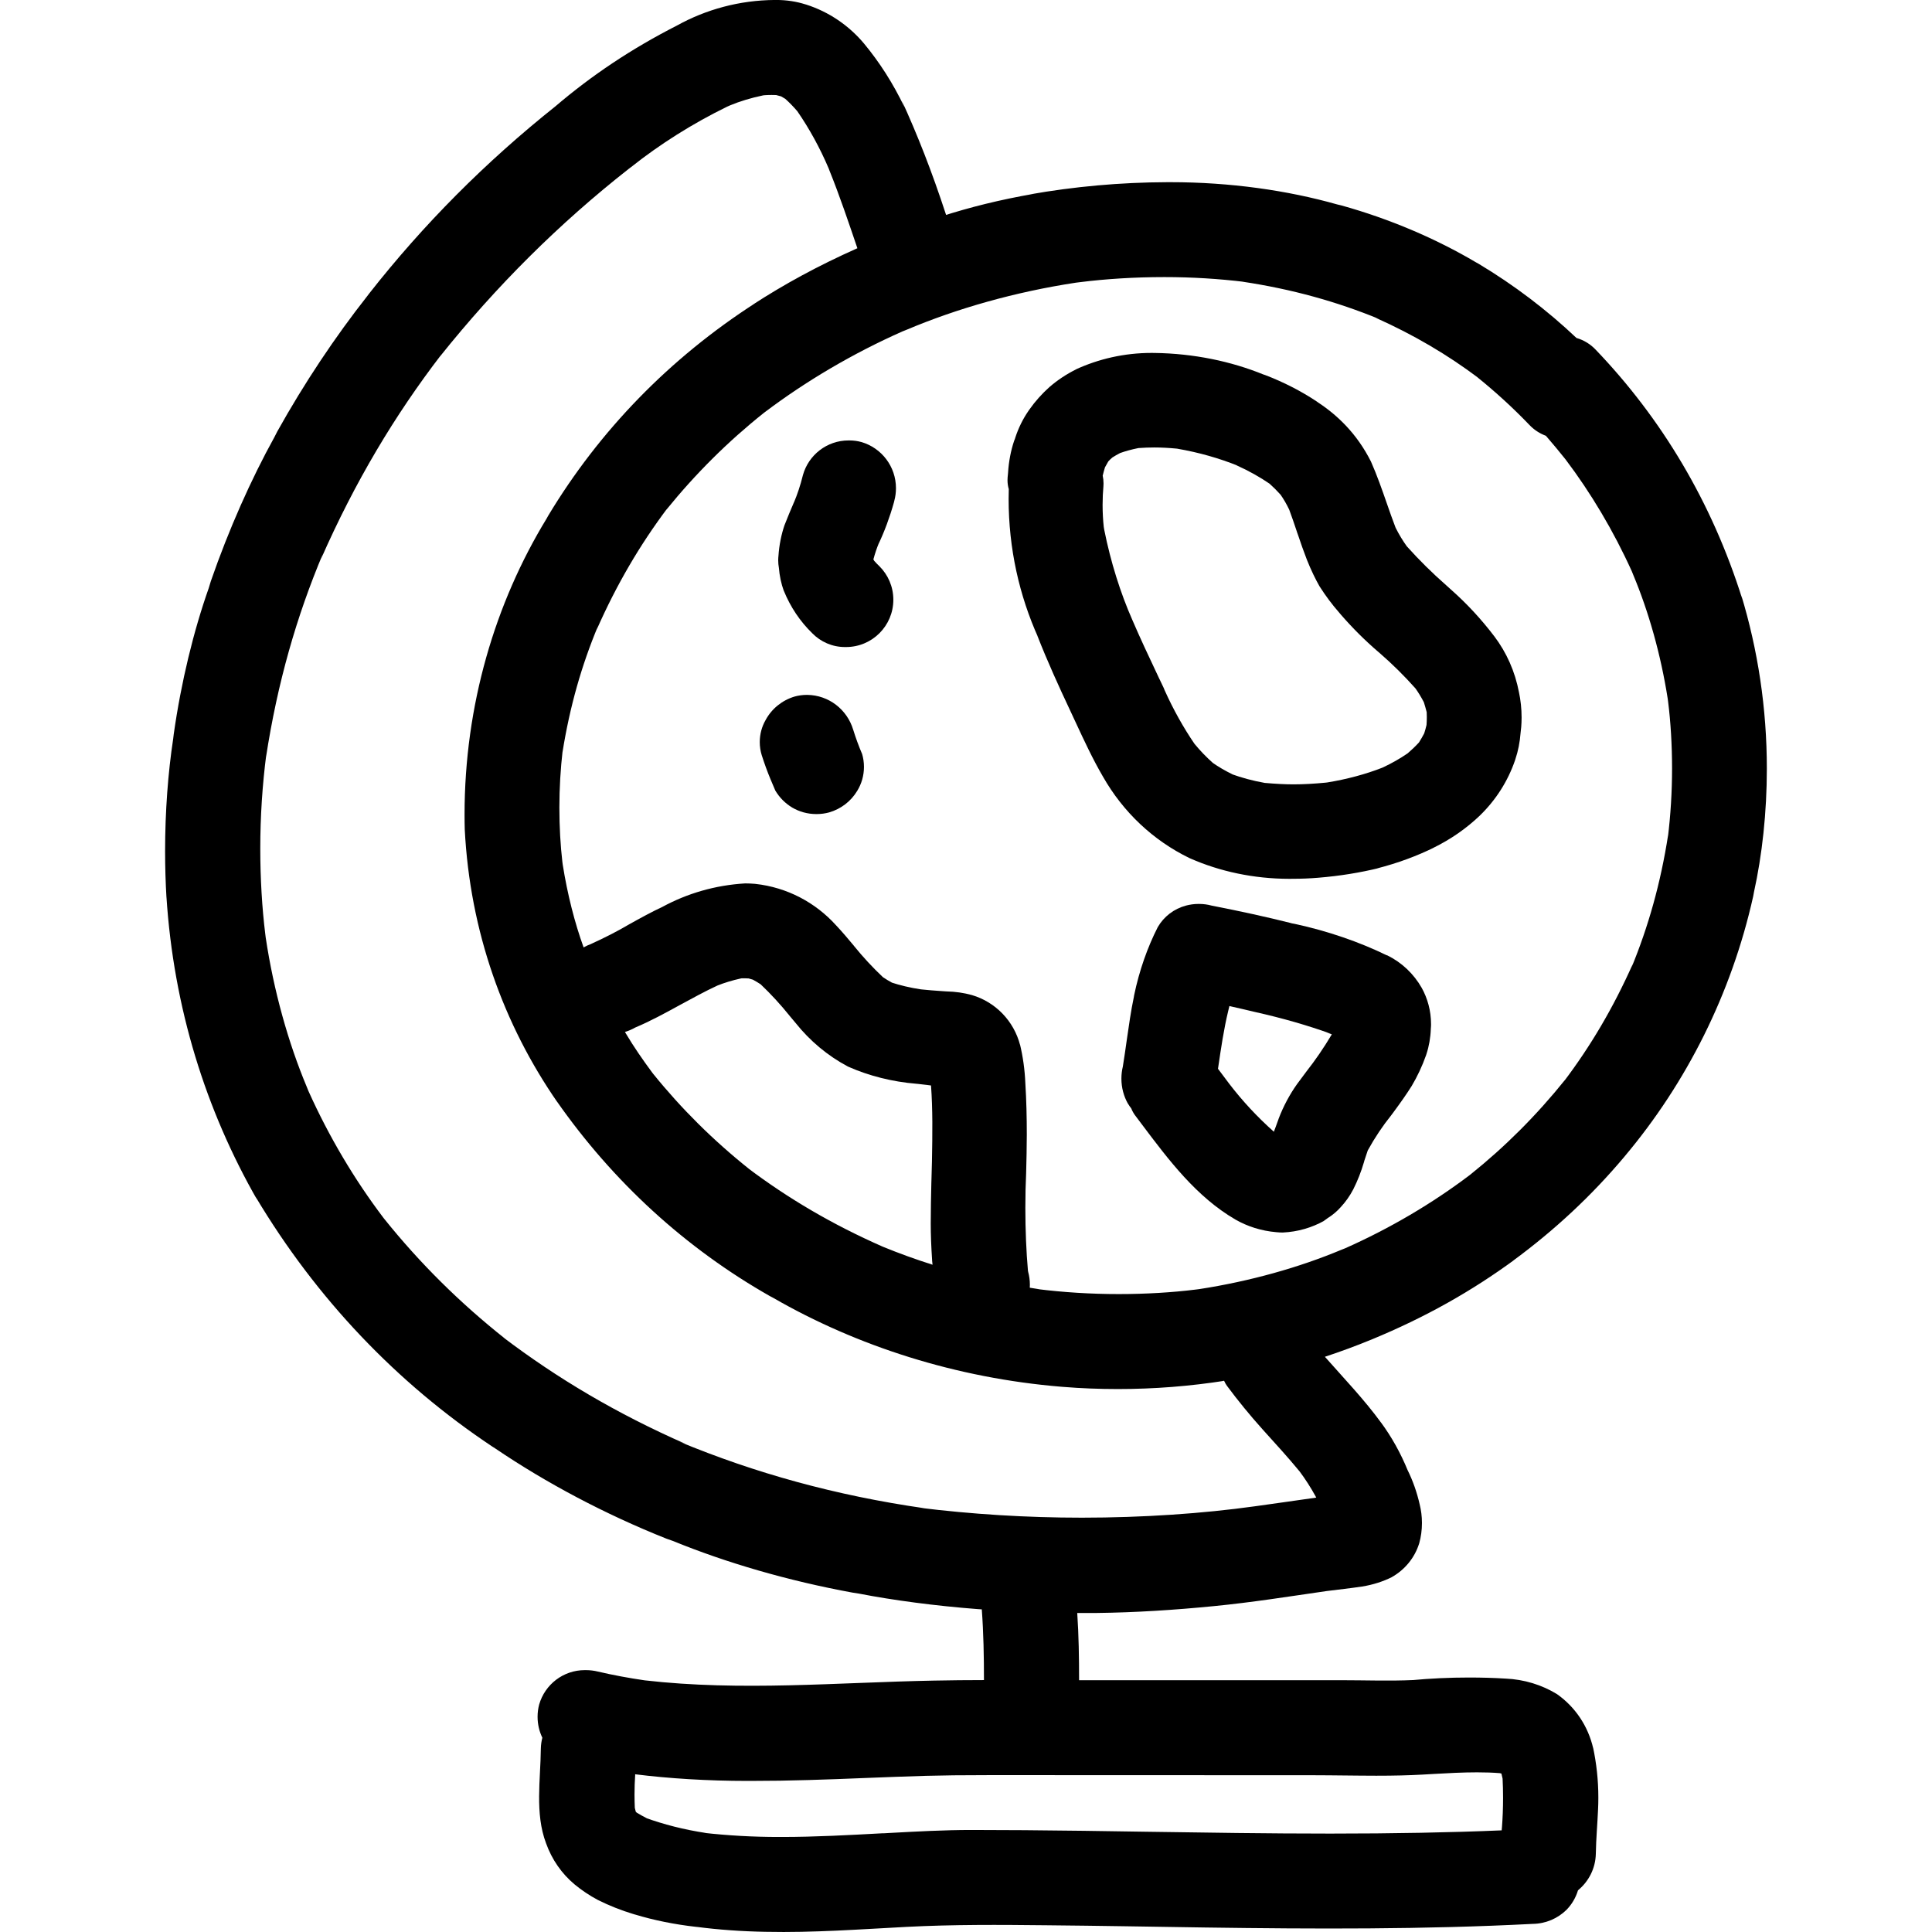 <!-- Generated by IcoMoon.io -->
<svg version="1.1" xmlns="http://www.w3.org/2000/svg" width="64" height="64" viewBox="0 0 64 64">
<path d="M8.467 39.646c2.018 3.379 4.68 6.169 7.839 8.272l0.093 0.059c1.695 1.149 3.635 2.18 5.684 2.996l0.206 0.072c1.756 0.719 3.825 1.324 5.967 1.715l0.196 0.030c1.13 0.22 2.524 0.405 3.94 0.514l0.131 0.008c0.058 0.78 0.072 1.561 0.072 2.343-0.554 0-1.108 0.006-1.662 0.017-3.192 0.061-6.389 0.357-9.573-0.008-0.524-0.076-1.045-0.172-1.562-0.293-0.118-0.029-0.253-0.046-0.392-0.046-0 0-0 0-0 0v0c-0.010-0-0.022-0-0.034-0-0.716 0-1.321 0.479-1.51 1.135l-0.003 0.011c-0.032 0.12-0.051 0.258-0.051 0.4 0 0.252 0.058 0.49 0.162 0.702l-0.004-0.009c-0.029 0.108-0.047 0.233-0.050 0.361v0.002c-0.009 1.026-0.2 2.144 0.171 3.129 0.196 0.549 0.522 1.011 0.943 1.364l0.005 0.004c0.233 0.193 0.493 0.368 0.771 0.515l0.025 0.012c0.341 0.171 0.746 0.333 1.166 0.46l0.057 0.015c0.588 0.179 1.285 0.323 2.001 0.403l0.054 0.005c0.668 0.088 1.455 0.146 2.252 0.16l0.019 0c1.553 0.033 3.109-0.083 4.659-0.164 1.541-0.080 3.079-0.070 4.622-0.053 1.757 0.016 3.515 0.048 5.271 0.074 3.615 0.051 7.232 0.067 10.843-0.12 0.434-0.006 0.826-0.181 1.114-0.462l-0 0c0.174-0.177 0.306-0.396 0.381-0.64l0.003-0.011c0.354-0.29 0.581-0.724 0.591-1.212v-0.002c0.008-0.491 0.053-0.979 0.074-1.471 0.006-0.115 0.009-0.25 0.009-0.386 0-0.577-0.062-1.14-0.179-1.683l0.009 0.052c-0.172-0.749-0.605-1.376-1.197-1.794l-0.009-0.006c-0.489-0.298-1.076-0.485-1.704-0.511l-0.007-0c-0.357-0.023-0.775-0.035-1.195-0.035-0.646 0-1.285 0.030-1.915 0.089l0.081-0.006c-0.8 0.037-1.607 0.006-2.407 0.006h-8.678c0-0.744-0.011-1.486-0.061-2.227 0.213 0 0.424 0 0.635 0 1.299-0.015 2.598-0.1 3.891-0.227 1.253-0.122 2.494-0.32 3.74-0.5 0.39-0.048 0.781-0.092 1.169-0.149 0.366-0.059 0.694-0.166 0.997-0.316l-0.020 0.009c0.439-0.246 0.767-0.645 0.915-1.122l0.004-0.014c0.056-0.199 0.088-0.427 0.088-0.663 0-0.215-0.027-0.424-0.077-0.623l0.004 0.017c-0.097-0.425-0.231-0.799-0.405-1.15l0.013 0.030c-0.248-0.607-0.545-1.131-0.897-1.61l0.014 0.021c-0.566-0.777-1.232-1.47-1.867-2.19q0.783-0.258 1.547-0.572c1.787-0.737 3.327-1.61 4.74-2.647l-0.062 0.043c1.399-1.028 2.618-2.17 3.688-3.442l0.026-0.032c2.034-2.42 3.526-5.365 4.248-8.6l0.025-0.136c0.272-1.231 0.428-2.645 0.428-4.096 0-2.002-0.297-3.935-0.85-5.757l0.037 0.14c-1.012-3.225-2.681-5.993-4.861-8.266l0.007 0.007c-0.17-0.181-0.387-0.317-0.63-0.389l-0.010-0.003c-0.978-0.926-2.067-1.753-3.24-2.456l-0.085-0.047c-1.323-0.783-2.852-1.439-4.466-1.888l-0.135-0.032c-1.653-0.468-3.552-0.737-5.514-0.737-0.039 0-0.079 0-0.118 0h0.006c-1.563 0.005-3.091 0.145-4.575 0.408l0.16-0.024c-1.14 0.199-2.121 0.444-3.074 0.75l0.161-0.045c-0.481-1.47-0.949-2.652-1.474-3.803l0.094 0.23c-0.384-0.801-0.828-1.491-1.347-2.117l0.014 0.017c-0.504-0.604-1.167-1.058-1.925-1.3l-0.029-0.008c-0.286-0.091-0.616-0.144-0.957-0.144-0.016 0-0.032 0-0.048 0h0.002c-1.18 0.008-2.288 0.315-3.251 0.849l0.035-0.018c-1.539 0.782-2.865 1.673-4.070 2.703l0.028-0.023c-2.342 1.865-4.393 3.932-6.184 6.213l-0.061 0.081c-1.072 1.361-2.090 2.887-2.985 4.492l-0.090 0.177c-0.778 1.406-1.514 3.060-2.11 4.78l-0.069 0.228c-0.503 1.424-0.914 3.106-1.16 4.842l-0.017 0.143c-0.171 1.121-0.269 2.414-0.269 3.73 0 0.527 0.016 1.050 0.047 1.569l-0.003-0.071c0.237 3.69 1.304 7.085 3.013 10.064l-0.060-0.113zM49.847 58.775c0.012 0.016 0.025 0.032 0.036 0.049-0.014-0.016-0.026-0.033-0.038-0.049zM43.495 58.807c0.348 0 0.698 0.005 1.047 0.008s0.699 0.008 1.048 0.008c0.596 0 1.081-0.012 1.527-0.037l0.385-0.022c0.468-0.027 0.952-0.053 1.426-0.053 0.272 0 0.52 0.008 0.755 0.027l0.053 0.013c0.014 0.053 0.028 0.111 0.039 0.167 0.010 0.189 0.016 0.411 0.016 0.635 0 0.34-0.013 0.677-0.039 1.010l0.003-0.044-0.010 0.114c-1.707 0.072-3.566 0.107-5.677 0.107-2.050 0-4.133-0.032-6.148-0.062q-1.010-0.017-2.019-0.030c-1.387-0.018-2.602-0.028-3.712-0.028-0.912 0-1.838 0.051-2.734 0.1l-0.172 0.010h-0.053c-1.092 0.059-2.22 0.122-3.33 0.122-0.032 0-0.071 0-0.109 0-0.843 0-1.675-0.047-2.494-0.139l0.101 0.009c-0.745-0.113-1.409-0.284-2.044-0.514l0.074 0.023c-0.115-0.056-0.226-0.118-0.337-0.186l-0.030-0.030c-0.011-0.042-0.021-0.084-0.032-0.127-0.006-0.131-0.010-0.284-0.010-0.439 0-0.225 0.008-0.449 0.023-0.67l-0.002 0.030v-0.034c1.115 0.14 2.406 0.22 3.715 0.22 0.083 0 0.165-0 0.247-0.001l-0.013 0c0.541 0 1.127-0.008 1.794-0.028 0.621-0.017 1.241-0.042 1.863-0.067 0.672-0.026 1.345-0.053 2.018-0.072 0.587-0.016 1.212-0.023 2.027-0.023q0.522 0 1.047 0c0.349 0 0.698 0 1.047 0zM35.778 9.347c0.835-0.106 1.802-0.168 2.784-0.168h0.001c0.005 0 0.011 0 0.017 0 0.905 0 1.798 0.055 2.674 0.162l-0.105-0.011c1.651 0.247 3.136 0.663 4.538 1.238l-0.129-0.047c1.289 0.576 2.397 1.234 3.419 2.001l-0.045-0.032c0.63 0.509 1.195 1.028 1.726 1.581l0.006 0.006c0.148 0.156 0.331 0.278 0.535 0.355l0.010 0.003c0.225 0.259 0.443 0.522 0.648 0.779 0.841 1.111 1.592 2.371 2.199 3.711l0.050 0.124c0.506 1.211 0.908 2.624 1.139 4.094l0.014 0.106c0.083 0.662 0.13 1.427 0.13 2.204s-0.047 1.543-0.139 2.295l0.009-0.090c-0.249 1.603-0.657 3.040-1.216 4.399l0.047-0.128c-0.653 1.466-1.403 2.729-2.28 3.89l0.036-0.050c-0.95 1.182-1.993 2.223-3.138 3.14l-0.040 0.031c-1.227 0.926-2.62 1.75-4.103 2.409l-0.136 0.054c-1.392 0.582-3.016 1.041-4.706 1.301l-0.119 0.015c-0.763 0.095-1.647 0.149-2.543 0.149-0.923 0-1.833-0.057-2.726-0.169l0.107 0.011c-0.107-0.017-0.218-0.033-0.329-0.053v0c0.002-0.030 0.003-0.066 0.003-0.101 0-0.15-0.021-0.295-0.059-0.433l0.003 0.011-0.008-0.039c-0.055-0.624-0.086-1.351-0.086-2.084 0-0.402 0.009-0.803 0.028-1.2l-0.002 0.056c0.011-0.427 0.021-0.853 0.022-1.28 0-0.566-0.013-1.138-0.048-1.702-0.019-0.458-0.081-0.89-0.182-1.308l0.009 0.046c-0.208-0.804-0.816-1.429-1.594-1.659l-0.016-0.004c-0.247-0.069-0.532-0.112-0.826-0.118l-0.004-0-0.148-0.010c-0.234-0.016-0.466-0.033-0.698-0.058-0.366-0.055-0.69-0.133-1.003-0.236l0.042 0.012c-0.102-0.053-0.201-0.115-0.298-0.18-0.343-0.324-0.66-0.666-0.953-1.028l-0.015-0.020c-0.188-0.224-0.382-0.457-0.587-0.673-0.678-0.75-1.615-1.253-2.669-1.369l-0.019-0.002c-0.107-0.009-0.213-0.014-0.32-0.014-1 0.059-1.924 0.334-2.743 0.778l0.035-0.017c-0.387 0.18-0.768 0.39-1.134 0.594-0.371 0.22-0.826 0.454-1.294 0.664l-0.091 0.037c-0.042 0.019-0.082 0.040-0.125 0.064-0.292-0.804-0.537-1.759-0.692-2.743l-0.012-0.091c-0.063-0.539-0.099-1.164-0.099-1.797 0-0.645 0.038-1.281 0.11-1.906l-0.007 0.076c0.243-1.525 0.637-2.891 1.175-4.181l-0.044 0.12c0.669-1.515 1.439-2.819 2.339-4.019l-0.038 0.053c0.98-1.209 2.054-2.275 3.233-3.214l0.042-0.032c1.36-1.026 2.905-1.939 4.549-2.669l0.15-0.060c1.658-0.701 3.589-1.251 5.601-1.557l0.137-0.017zM30.884 41.893c-0.549-0.174-1.1-0.373-1.639-0.594-1.688-0.743-3.142-1.603-4.478-2.61l0.056 0.041c-1.198-0.955-2.252-2.003-3.183-3.155l-0.030-0.038c-0.328-0.443-0.62-0.869-0.867-1.284-0.014-0.022-0.027-0.045-0.041-0.067v0 0 0c0.131-0.042 0.245-0.092 0.351-0.153l-0.009 0.005c0.506-0.213 0.994-0.48 1.466-0.739l0.041-0.022c0.394-0.213 0.8-0.438 1.216-0.63 0.221-0.089 0.489-0.171 0.764-0.232l0.036-0.007c0.042 0 0.084 0 0.125 0 0.032 0 0.065 0 0.107 0.004 0.048 0.012 0.095 0.026 0.142 0.041 0.087 0.046 0.171 0.098 0.256 0.153 0.344 0.327 0.662 0.673 0.956 1.039l0.016 0.020 0.188 0.224c0.476 0.596 1.060 1.083 1.725 1.438l0.030 0.014c0.668 0.295 1.442 0.495 2.255 0.561l0.026 0.002c0.101 0.013 0.201 0.025 0.304 0.035l0.144 0.019c0.058 0.8 0.048 1.579 0.031 2.513l-0.016 0.592-0.004 0.136c-0.010 0.444-0.020 0.889-0.020 1.334 0 0.36 0.015 0.755 0.045 1.207v0.019c0.004 0.046 0.011 0.092 0.015 0.139h-0.003zM8.811 25.091c0.377-2.462 1.012-4.675 1.891-6.759l-0.069 0.185c1.126-2.557 2.442-4.76 3.991-6.776l-0.056 0.076c1.881-2.355 3.963-4.42 6.259-6.223l0.082-0.062c0.954-0.757 2.030-1.438 3.177-1.998l0.104-0.046c0.316-0.131 0.691-0.246 1.079-0.326l0.041-0.007c0.075-0.006 0.162-0.009 0.251-0.009 0.053 0 0.105 0.001 0.157 0.003l-0.007-0c0.053 0.013 0.111 0.028 0.165 0.044 0.047 0.026 0.094 0.053 0.14 0.083 0.141 0.128 0.27 0.261 0.391 0.402l0.005 0.006c0.392 0.567 0.749 1.214 1.039 1.896l0.027 0.072c0.341 0.845 0.63 1.707 0.924 2.571-1.314 0.585-2.424 1.193-3.479 1.878l0.096-0.059c-2.841 1.83-5.163 4.223-6.857 7.038l-0.054 0.097c-1.708 2.8-2.719 6.187-2.719 9.81 0 0.169 0.002 0.337 0.007 0.505l-0.001-0.025c0.172 3.383 1.284 6.475 3.078 9.058l-0.038-0.057c1.877 2.688 4.276 4.879 7.065 6.465l0.106 0.056c2.78 1.602 6.063 2.662 9.566 2.95l0.084 0.006c0.531 0.044 1.149 0.069 1.772 0.069 1.213 0 2.403-0.095 3.565-0.278l-0.129 0.017 0.085-0.014c0.029 0.066 0.062 0.123 0.1 0.175l-0.002-0.003c0.368 0.494 0.755 0.968 1.167 1.427s0.841 0.922 1.238 1.406c0.187 0.249 0.369 0.533 0.531 0.828l0.019 0.038c-0.678 0.096-1.356 0.195-2.034 0.288-1.721 0.24-3.709 0.377-5.728 0.377-1.837 0-3.648-0.113-5.425-0.334l0.213 0.022c-2.955-0.424-5.62-1.167-8.13-2.208l0.222 0.081c-2.285-1.004-4.253-2.171-6.059-3.541l0.073 0.053c-1.511-1.197-2.837-2.516-4.003-3.969l-0.038-0.049c-0.949-1.253-1.795-2.674-2.475-4.187l-0.056-0.139c-0.613-1.464-1.093-3.17-1.36-4.946l-0.015-0.121c-0.105-0.847-0.165-1.828-0.165-2.822 0-1.067 0.069-2.119 0.203-3.15l-0.013 0.122z"></path>
<path d="M34.366 21.064c0.336 0.859 0.716 1.689 1.077 2.457l0.189 0.406c0.277 0.596 0.564 1.215 0.901 1.793 0.673 1.185 1.667 2.12 2.865 2.703l0.039 0.017c0.966 0.425 2.092 0.672 3.275 0.672 0.040 0 0.081-0 0.121-0.001l-0.006 0c0.277 0 0.56-0.011 0.844-0.035 0.721-0.059 1.38-0.168 2.020-0.323l-0.088 0.018c0.713-0.183 1.333-0.415 1.919-0.703l-0.057 0.026c0.597-0.292 1.11-0.651 1.558-1.078l-0.003 0.002c0.524-0.507 0.929-1.134 1.169-1.837l0.010-0.033c0.088-0.258 0.149-0.558 0.172-0.869l0.001-0.012 0.020-0.18c0.008-0.095 0.013-0.206 0.013-0.318 0-0.292-0.031-0.577-0.090-0.851l0.005 0.026c-0.133-0.707-0.417-1.332-0.818-1.864l0.008 0.011c-0.442-0.582-0.919-1.096-1.442-1.558l-0.011-0.010-0.146-0.132c-0.469-0.412-0.897-0.835-1.299-1.283l-0.012-0.014c-0.129-0.179-0.253-0.383-0.361-0.597l-0.012-0.026c-0.101-0.263-0.194-0.529-0.286-0.794-0.16-0.459-0.325-0.934-0.526-1.387-0.23-0.456-0.507-0.847-0.833-1.192l0.002 0.002c-0.267-0.281-0.563-0.53-0.885-0.744l-0.019-0.012-0.064-0.046c-0.509-0.339-1.093-0.64-1.709-0.875l-0.061-0.020c-1.066-0.434-2.301-0.693-3.595-0.711l-0.007-0c-0.029-0.001-0.062-0.001-0.096-0.001-0.902 0-1.757 0.198-2.525 0.553l0.037-0.015c-0.339 0.168-0.631 0.364-0.894 0.591l0.005-0.005c-0.254 0.227-0.479 0.478-0.672 0.753l-0.009 0.014-0.021 0.029c-0.182 0.264-0.334 0.569-0.439 0.895l-0.007 0.025-0.031 0.079c-0.105 0.314-0.177 0.678-0.199 1.055l-0.001 0.012-0.013 0.133c-0.003 0.029-0.004 0.062-0.004 0.096 0 0.106 0.015 0.208 0.044 0.304l-0.002-0.008c-0.003 0.097-0.005 0.212-0.005 0.327 0 1.64 0.352 3.198 0.985 4.602l-0.029-0.071zM36.528 15.758c0.022-0.094 0.048-0.186 0.076-0.278 0.034-0.065 0.072-0.129 0.111-0.197 0.042-0.046 0.086-0.088 0.133-0.127l0.002-0.002c0.083-0.053 0.166-0.101 0.254-0.146 0.168-0.061 0.375-0.118 0.587-0.161l0.029-0.005c0.172-0.012 0.344-0.019 0.516-0.019 0.234 0 0.489 0.013 0.755 0.039 0.741 0.129 1.397 0.319 2.023 0.569l-0.068-0.024c0.427 0.191 0.791 0.397 1.134 0.632l-0.024-0.016c0.129 0.116 0.248 0.235 0.36 0.36l0.004 0.004c0.102 0.145 0.199 0.312 0.282 0.486l0.009 0.021c0.087 0.234 0.167 0.47 0.246 0.707l0.013 0.041 0.026 0.071c0.090 0.267 0.187 0.548 0.295 0.825 0.139 0.349 0.28 0.64 0.439 0.919l-0.019-0.035c0.207 0.325 0.419 0.607 0.651 0.871l-0.007-0.008 0.059 0.070c0.389 0.449 0.797 0.855 1.233 1.23l0.016 0.013 0.037 0.032c0.429 0.373 0.819 0.759 1.183 1.168l0.011 0.013c0.091 0.129 0.182 0.277 0.263 0.432l0.011 0.022c0.035 0.107 0.063 0.213 0.093 0.326 0.002 0.048 0.004 0.104 0.004 0.16 0 0.092-0.003 0.183-0.010 0.274l0.001-0.012c-0.022 0.096-0.048 0.19-0.078 0.282-0.053 0.102-0.11 0.199-0.173 0.3-0.118 0.128-0.241 0.246-0.371 0.357l-0.006 0.005c-0.244 0.168-0.524 0.328-0.817 0.465l-0.036 0.015c-0.531 0.207-1.156 0.377-1.804 0.482l-0.055 0.007c-0.385 0.037-0.743 0.057-1.063 0.057-0.273 0-0.587-0.016-0.956-0.048-0.408-0.073-0.765-0.171-1.108-0.295l0.047 0.015c-0.255-0.123-0.472-0.251-0.676-0.394l0.016 0.010c-0.219-0.195-0.418-0.401-0.599-0.622l-0.008-0.009c-0.363-0.531-0.704-1.139-0.99-1.777l-0.030-0.075-0.133-0.279-0.021-0.042-0.022-0.047c-0.317-0.671-0.602-1.276-0.864-1.886-0.389-0.881-0.716-1.913-0.93-2.986l-0.016-0.097c-0.024-0.218-0.038-0.47-0.038-0.726 0-0.216 0.010-0.43 0.029-0.642l-0.002 0.027c0.002-0.028 0.004-0.061 0.004-0.094 0-0.091-0.010-0.18-0.029-0.266l0.002 0.008z"></path>
<path d="M28.532 14.643c-0.118-0.034-0.255-0.053-0.395-0.053-0.002 0-0.005 0-0.007 0h0c-0.006-0-0.014-0-0.021-0-0.718 0-1.323 0.483-1.509 1.141l-0.003 0.011c-0.085 0.343-0.183 0.634-0.301 0.914l0.015-0.041c-0.111 0.259-0.221 0.519-0.323 0.782-0.105 0.305-0.177 0.658-0.201 1.023l-0.001 0.012-0.004 0.040c-0.002 0.026-0.003 0.055-0.003 0.085 0 0.087 0.008 0.173 0.023 0.256l-0.001-0.009c0.022 0.277 0.078 0.535 0.166 0.777l-0.006-0.020c0.225 0.554 0.546 1.026 0.946 1.416l0.001 0.001c0.275 0.281 0.659 0.456 1.082 0.456 0.007 0 0.014-0 0.021-0h-0.001c0.005 0 0.010 0 0.016 0 0.865 0 1.567-0.701 1.567-1.567 0-0.434-0.177-0.827-0.462-1.111l-0-0c-0.059-0.053-0.116-0.115-0.17-0.176l-0.029-0.049c0.056-0.209 0.116-0.382 0.185-0.549l-0.011 0.030c0.191-0.401 0.369-0.878 0.507-1.372l0.015-0.064c0.033-0.121 0.052-0.26 0.052-0.404 0-0.722-0.48-1.332-1.138-1.527l-0.011-0.003z"></path>
<path d="M45.941 31.647c-0.903-0.441-1.955-0.806-3.055-1.043l-0.092-0.017-0.053-0.015c-0.778-0.195-1.633-0.383-2.614-0.575-0.122-0.034-0.262-0.053-0.407-0.053-0.003 0-0.007 0-0.010 0h0.001c-0.003 0-0.006 0-0.009 0-0.146 0-0.287 0.020-0.421 0.056l0.011-0.003c-0.406 0.108-0.738 0.367-0.938 0.713l-0.004 0.007c-0.339 0.666-0.612 1.439-0.78 2.251l-0.010 0.060c-0.099 0.47-0.166 0.955-0.234 1.423-0.042 0.295-0.083 0.59-0.131 0.883-0.030 0.12-0.047 0.257-0.047 0.398 0 0.298 0.077 0.579 0.212 0.822l-0.004-0.009c0.040 0.067 0.079 0.124 0.122 0.178l-0.003-0.004c0.033 0.084 0.074 0.157 0.123 0.224l-0.002-0.003 0.233 0.31c0.887 1.18 1.805 2.4 3.099 3.151 0.392 0.225 0.854 0.374 1.346 0.416l0.012 0.001c0.070 0.007 0.139 0.011 0.206 0.011 0.5-0.023 0.963-0.161 1.37-0.387l-0.016 0.008 0.139-0.101c0.165-0.103 0.307-0.224 0.43-0.363l0.002-0.002c0.161-0.174 0.3-0.371 0.412-0.586l0.007-0.015c0.133-0.262 0.255-0.571 0.349-0.892l0.010-0.040c0.037-0.114 0.074-0.229 0.114-0.342 0.241-0.436 0.493-0.81 0.774-1.16l-0.012 0.016 0.096-0.129c0.236-0.32 0.427-0.591 0.596-0.86 0.182-0.304 0.349-0.656 0.479-1.025l0.013-0.042c0.082-0.248 0.133-0.534 0.143-0.83l0-0.005 0.006-0.082c0.001-0.020 0.001-0.043 0.001-0.067 0-0.44-0.114-0.852-0.314-1.211l0.007 0.013c-0.269-0.472-0.664-0.844-1.14-1.078l-0.016-0.007zM42.336 37.685v0 0 0zM43.296 35.469c-0.11 0.148-0.221 0.297-0.33 0.444-0.241 0.339-0.45 0.727-0.608 1.141l-0.012 0.036c-0.030 0.082-0.061 0.166-0.091 0.251l-0.035 0.091-0.019 0.053v0.007c-0.553-0.491-1.047-1.024-1.488-1.6l-0.020-0.027-0.346-0.461 0.010-0.062c0.090-0.61 0.181-1.24 0.331-1.861 0.012-0.051 0.025-0.101 0.037-0.151v0-0.004l0.050 0.012c0.26 0.059 0.521 0.118 0.78 0.181 0.956 0.214 1.749 0.446 2.522 0.721l-0.151-0.047c0.038 0.013 0.076 0.027 0.115 0.042 0.025 0.010 0.050 0.018 0.075 0.028v0 0h0.003c-0.276 0.463-0.548 0.857-0.843 1.233l0.019-0.025z"></path>
<path d="M28.263 24.173c-0.2-0.666-0.804-1.145-1.521-1.154h-0.001c-0.004 0-0.009-0-0.014-0-0.142 0-0.279 0.020-0.409 0.056l0.011-0.003c-0.421 0.124-0.763 0.405-0.964 0.774l-0.004 0.008c-0.121 0.209-0.193 0.461-0.193 0.729 0 0.151 0.023 0.296 0.065 0.433l-0.003-0.010c0.090 0.282 0.188 0.554 0.294 0.807l0.16 0.377c0.14 0.234 0.33 0.424 0.557 0.56l0.007 0.004c0.227 0.134 0.5 0.213 0.792 0.213 0.002 0 0.003 0 0.005 0h-0c0.003 0 0.007 0 0.011 0 0.144 0 0.283-0.020 0.415-0.056l-0.011 0.003c0.402-0.115 0.731-0.374 0.936-0.715l0.004-0.007c0.138-0.225 0.22-0.497 0.22-0.788 0-0.151-0.022-0.297-0.063-0.434l0.003 0.011c-0.115-0.269-0.214-0.541-0.296-0.806z"></path>
</svg>
